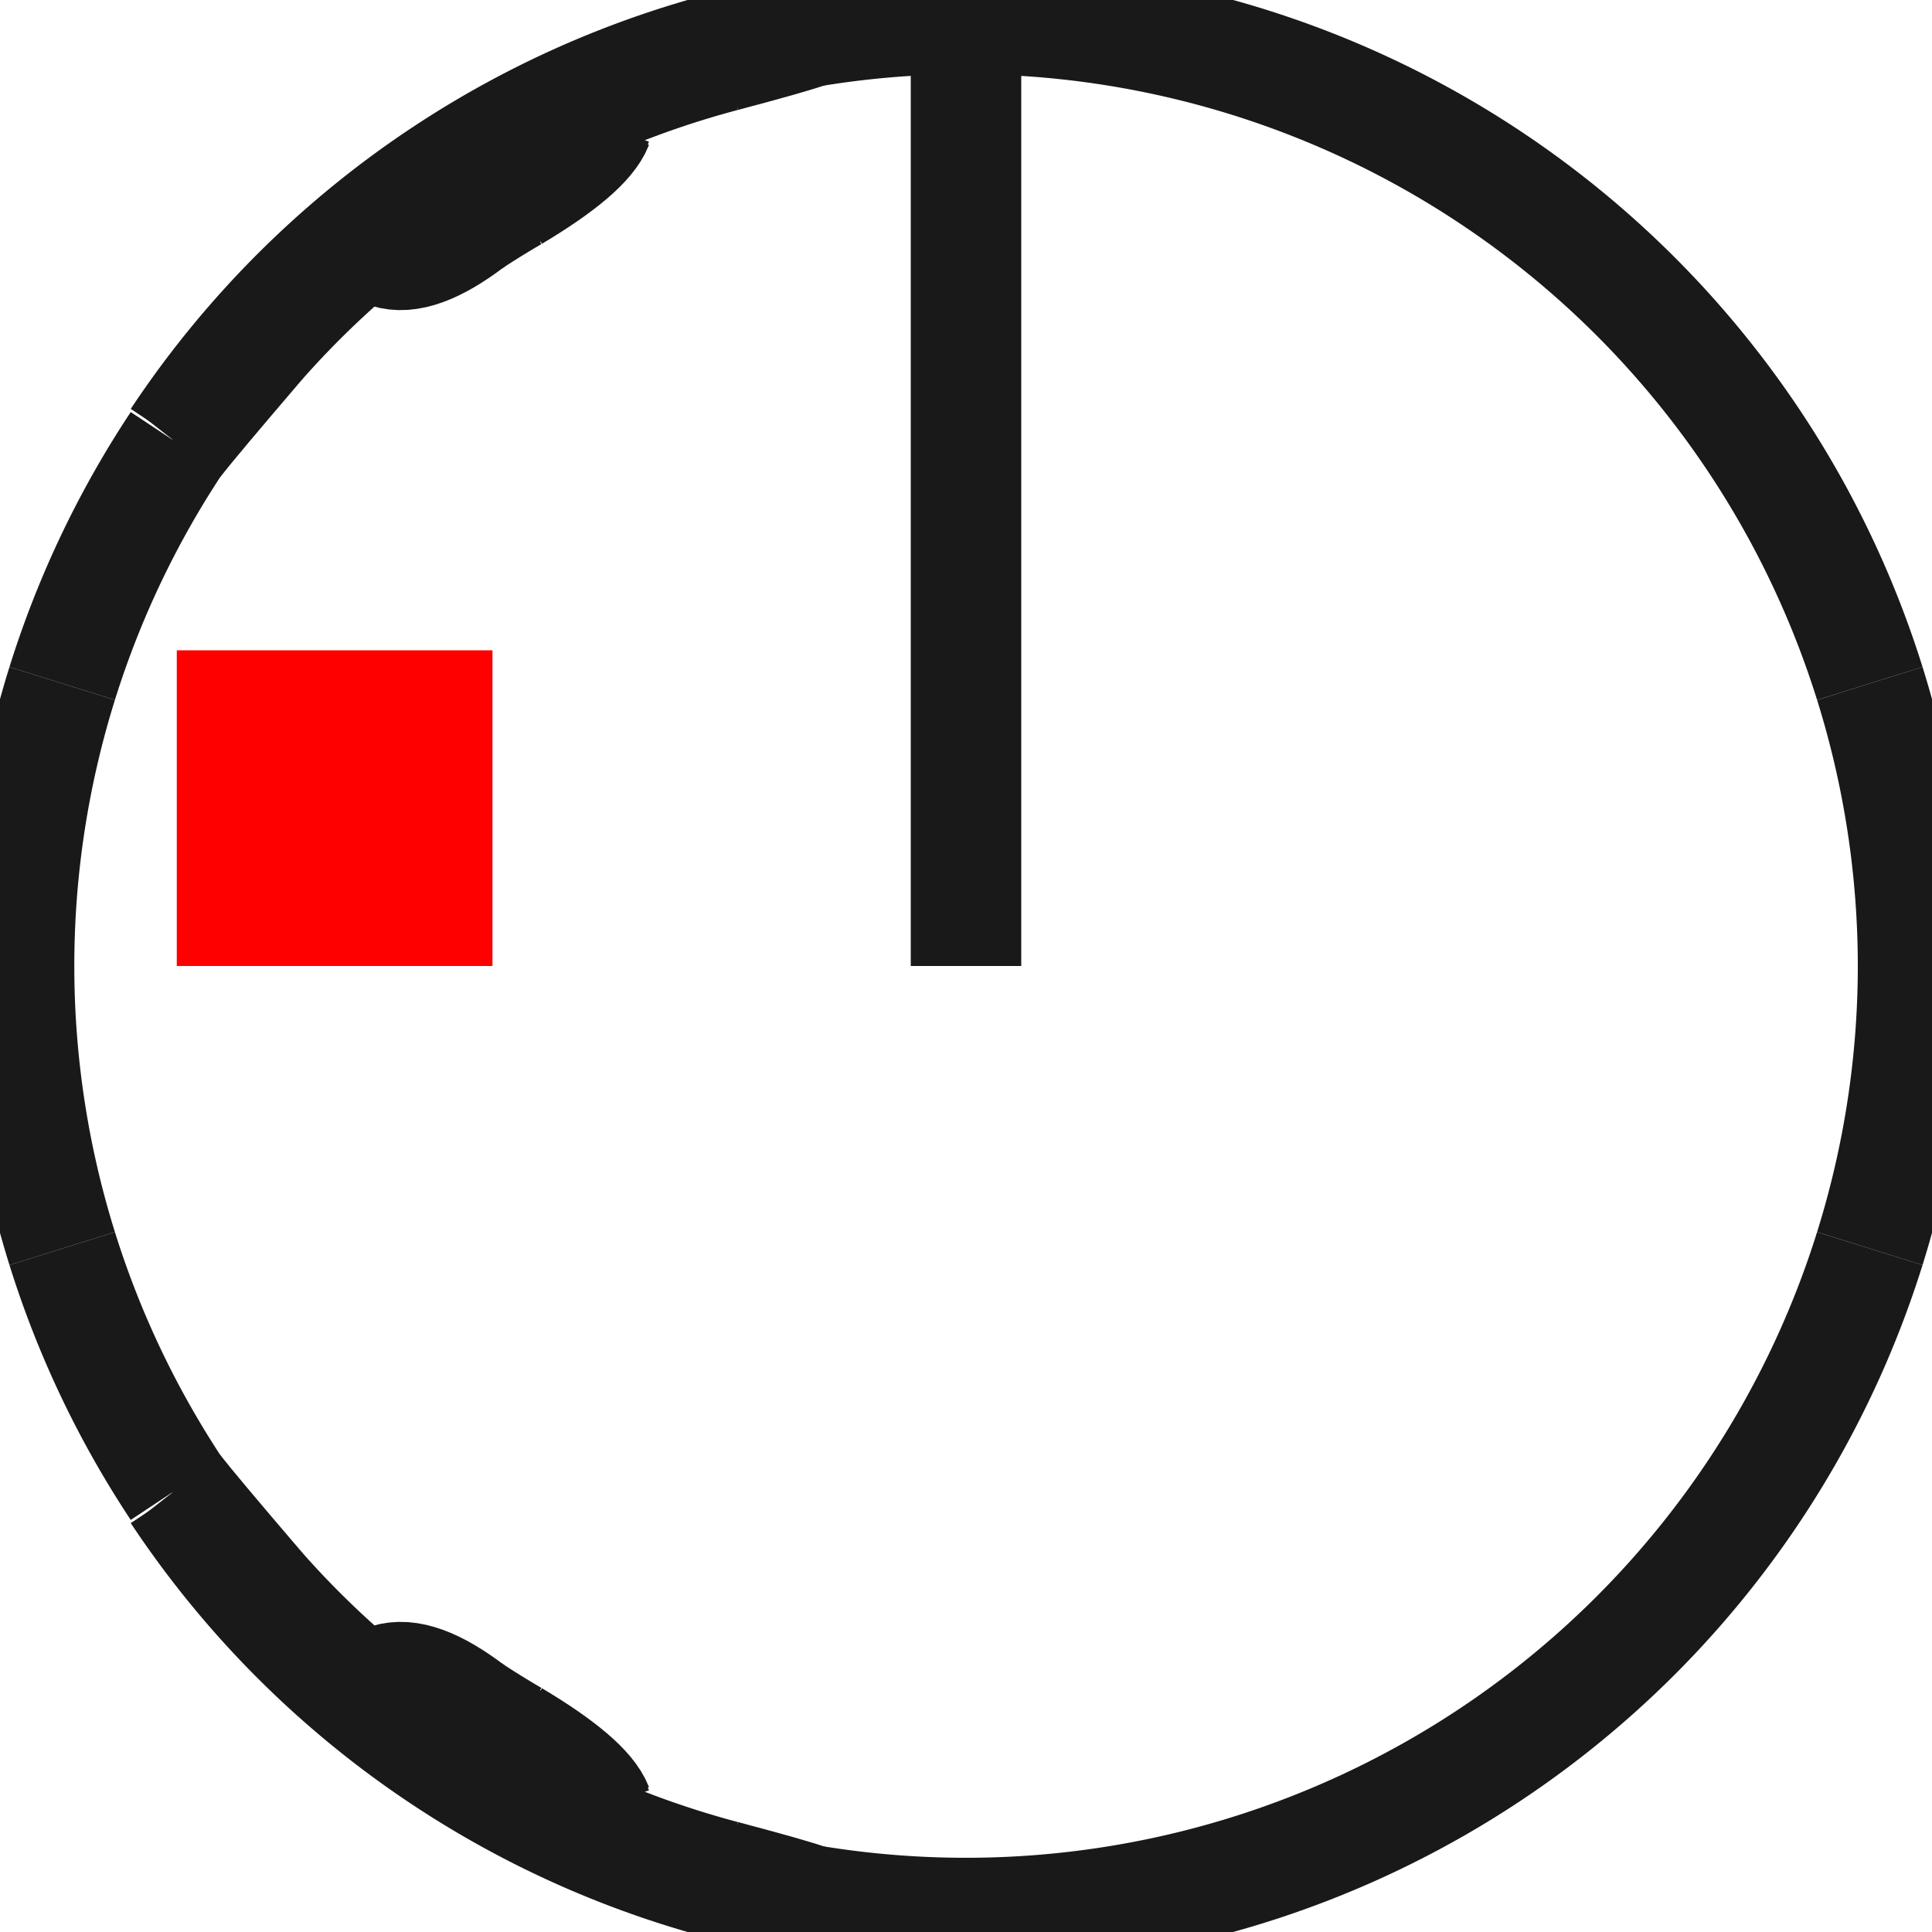 <?xml version="1.0"?>
<!DOCTYPE svg PUBLIC "-//W3C//DTD SVG 1.1//EN" "http://www.w3.org/Graphics/SVG/1.1/DTD/svg11.dtd">
<svg width="6.12mm" height="6.12mm" viewBox="0 0 6.12 6.12" xmlns="http://www.w3.org/2000/svg" version="1.1">
<g id="Shape2DView" transform="translate(0.56,3.06) scale(1,-1)">
<path id="Shape2DView_nwe0000"  d="M 1.3855583347321954e-13 1.668 A 3 3 0 0 0 2 2.968" stroke="#191919" stroke-width="0.35 px" style="stroke-width:0.35;stroke-miterlimit:4;stroke-dasharray:none;fill:none;fill-opacity:1;fill-rule: evenodd"/>
<path id="Shape2DView_nwe0001"  d="M 2.0 2.968 L 2.0 2.968 L 2.0 2.968 L 2.0 2.968 L 2.0 2.968 L 2.0 2.968 L 2.0 2.968 L 2.0 2.968 L 2.0 2.968 L 2.0 2.968 L 2.0 2.968 L 2.0 2.968 L 2.0 2.967 L 2.0 2.967 L 2.0 2.967 " stroke="#191919" stroke-width="0.35 px" style="stroke-width:0.35;stroke-miterlimit:4;stroke-dasharray:none;fill:none;fill-opacity:1;fill-rule: evenodd"/>
<path id="Shape2DView_nwe0002"  d="M 4.440892098501e-16 1.667 L 4.440892098501e-16 1.667 L 4.440892098501e-16 1.667 L 4.440892098501e-16 1.667 L 4.440892098501e-16 1.668 L 4.440892098501e-16 1.668 L 4.440892098501e-16 1.668 L 4.440892098501e-16 1.668 L 4.440892098501e-16 1.668 L 4.440892098501e-16 1.668 L 4.440892098501e-16 1.668 L 4.440892098501e-16 1.668 L 4.440892098501e-16 1.668 L 4.440892098501e-16 1.668 L 4.440892098501e-16 1.668 " stroke="#191919" stroke-width="0.35 px" style="stroke-width:0.35;stroke-miterlimit:4;stroke-dasharray:none;fill:none;fill-opacity:1;fill-rule: evenodd"/>
<path id="Shape2DView_nwe0003"  d="M 0.267 1.985 Q 0.058 1.741 4.440892098500626e-16 1.667 " stroke="#191919" stroke-width="0.35 px" style="stroke-width:0.35;stroke-miterlimit:4;stroke-dasharray:none;fill:none;fill-opacity:1;fill-rule: evenodd"/>
<path id="Shape2DView_nwe0004"  d="M 0.267 1.985 A 2.981 2.981 0 0 0 0.667 2.361" stroke="#191919" stroke-width="0.35 px" style="stroke-width:0.35;stroke-miterlimit:4;stroke-dasharray:none;fill:none;fill-opacity:1;fill-rule: evenodd"/>
<path id="Shape2DView_nwe0005"  d="M 0.667 2.269 L 0.667 2.277 L 0.667 2.286 L 0.667 2.294 L 0.667 2.302 L 0.667 2.31 L 0.667 2.317 L 0.667 2.324 L 0.667 2.33 L 0.667 2.336 L 0.667 2.342 L 0.667 2.347 L 0.667 2.352 L 0.667 2.357 L 0.667 2.361 " stroke="#191919" stroke-width="0.35 px" style="stroke-width:0.35;stroke-miterlimit:4;stroke-dasharray:none;fill:none;fill-opacity:1;fill-rule: evenodd"/>
<path id="Shape2DView_nwe0006"  d="M 0.667 2.269 Q 0.765 2.237 0.933 2.365 " stroke="#191919" stroke-width="0.35 px" style="stroke-width:0.35;stroke-miterlimit:4;stroke-dasharray:none;fill:none;fill-opacity:1;fill-rule: evenodd"/>
<path id="Shape2DView_nwe0007"  d="M 0.933 2.365 A 2.828 2.828 0 0 0 1.067 2.448" stroke="#191919" stroke-width="0.35 px" style="stroke-width:0.35;stroke-miterlimit:4;stroke-dasharray:none;fill:none;fill-opacity:1;fill-rule: evenodd"/>
<path id="Shape2DView_nwe0008"  d="M 1.067 2.448 Q 1.298 2.586 1.333 2.675 " stroke="#191919" stroke-width="0.35 px" style="stroke-width:0.35;stroke-miterlimit:4;stroke-dasharray:none;fill:none;fill-opacity:1;fill-rule: evenodd"/>
<path id="Shape2DView_nwe0009"  d="M 1.333 2.754 L 1.333 2.75 L 1.333 2.746 L 1.333 2.742 L 1.333 2.737 L 1.333 2.732 L 1.333 2.727 L 1.333 2.722 L 1.333 2.716 L 1.333 2.71 L 1.333 2.703 L 1.333 2.697 L 1.333 2.69 L 1.333 2.682 L 1.333 2.675 " stroke="#191919" stroke-width="0.35 px" style="stroke-width:0.35;stroke-miterlimit:4;stroke-dasharray:none;fill:none;fill-opacity:1;fill-rule: evenodd"/>
<path id="Shape2DView_nwe0010"  d="M 1.333 2.754 A 2.981 2.981 0 0 0 1.733 2.891" stroke="#191919" stroke-width="0.35 px" style="stroke-width:0.35;stroke-miterlimit:4;stroke-dasharray:none;fill:none;fill-opacity:1;fill-rule: evenodd"/>
<path id="Shape2DView_nwe0011"  d="M 1.733 2.891 Q 1.948 2.948 2.0 2.967 " stroke="#191919" stroke-width="0.35 px" style="stroke-width:0.35;stroke-miterlimit:4;stroke-dasharray:none;fill:none;fill-opacity:1;fill-rule: evenodd"/>
<path id="Shape2DView_nwe0012"  d="M 4.440892098501e-16 1.667 L 4.440892098501e-16 1.657 " stroke="#191919" stroke-width="0.35 px" style="stroke-width:0.35;stroke-miterlimit:4;stroke-dasharray:none;fill:none;fill-opacity:1;fill-rule: evenodd"/>
<path id="Shape2DView_nwe0013"  d="M 2.0 2.967 L 2.0 2.957 " stroke="#191919" stroke-width="0.35 px" style="stroke-width:0.35;stroke-miterlimit:4;stroke-dasharray:none;fill:none;fill-opacity:1;fill-rule: evenodd"/>
<path id="Shape2DView_nwe0014"  d="M 1.733 2.881 Q 1.948 2.938 2.0 2.957 " stroke="#191919" stroke-width="0.35 px" style="stroke-width:0.35;stroke-miterlimit:4;stroke-dasharray:none;fill:none;fill-opacity:1;fill-rule: evenodd"/>
<path id="Shape2DView_nwe0015"  d="M 1.333 2.744 A 2.981 2.981 0 0 0 1.733 2.881" stroke="#191919" stroke-width="0.35 px" style="stroke-width:0.35;stroke-miterlimit:4;stroke-dasharray:none;fill:none;fill-opacity:1;fill-rule: evenodd"/>
<path id="Shape2DView_nwe0016"  d="M 0.267 1.975 Q 0.058 1.731 4.440892098500626e-16 1.657 " stroke="#191919" stroke-width="0.35 px" style="stroke-width:0.35;stroke-miterlimit:4;stroke-dasharray:none;fill:none;fill-opacity:1;fill-rule: evenodd"/>
<path id="Shape2DView_nwe0017"  d="M 1.333 2.675 L 1.333 2.665 " stroke="#191919" stroke-width="0.35 px" style="stroke-width:0.35;stroke-miterlimit:4;stroke-dasharray:none;fill:none;fill-opacity:1;fill-rule: evenodd"/>
<path id="Shape2DView_nwe0018"  d="M 0.267 1.975 A 2.981 2.981 0 0 0 0.667 2.351" stroke="#191919" stroke-width="0.35 px" style="stroke-width:0.35;stroke-miterlimit:4;stroke-dasharray:none;fill:none;fill-opacity:1;fill-rule: evenodd"/>
<path id="Shape2DView_nwe0019"  d="M 1.067 2.438 Q 1.298 2.576 1.333 2.665 " stroke="#191919" stroke-width="0.35 px" style="stroke-width:0.35;stroke-miterlimit:4;stroke-dasharray:none;fill:none;fill-opacity:1;fill-rule: evenodd"/>
<path id="Shape2DView_nwe0020"  d="M 0.667 2.269 L 0.667 2.259 " stroke="#191919" stroke-width="0.35 px" style="stroke-width:0.35;stroke-miterlimit:4;stroke-dasharray:none;fill:none;fill-opacity:1;fill-rule: evenodd"/>
<path id="Shape2DView_nwe0021"  d="M 0.933 2.355 A 2.828 2.828 0 0 0 1.067 2.438" stroke="#191919" stroke-width="0.35 px" style="stroke-width:0.35;stroke-miterlimit:4;stroke-dasharray:none;fill:none;fill-opacity:1;fill-rule: evenodd"/>
<path id="Shape2DView_nwe0022"  d="M 0.667 2.259 Q 0.765 2.227 0.933 2.355 " stroke="#191919" stroke-width="0.35 px" style="stroke-width:0.35;stroke-miterlimit:4;stroke-dasharray:none;fill:none;fill-opacity:1;fill-rule: evenodd"/>
<path id="Shape2DView_nwe0023"  d="M 2 2.958 A 3 3 0 0 0 2.5 3" stroke="#191919" stroke-width="0.35 px" style="stroke-width:0.35;stroke-miterlimit:4;stroke-dasharray:none;fill:none;fill-opacity:1;fill-rule: evenodd"/>
<path id="Shape2DView_nwe0024"  d="M -0.363 0.895 A 3 3 0 0 0 1.38556e-13 1.658" stroke="#191919" stroke-width="0.35 px" style="stroke-width:0.35;stroke-miterlimit:4;stroke-dasharray:none;fill:none;fill-opacity:1;fill-rule: evenodd"/>
<path id="Shape2DView_nwe0025"  d="M -0.363 -0.895 A 3 3 0 0 0 -0.363 0.895" stroke="#191919" stroke-width="0.35 px" style="stroke-width:0.35;stroke-miterlimit:4;stroke-dasharray:none;fill:none;fill-opacity:1;fill-rule: evenodd"/>
<path id="Shape2DView_nwe0026"  d="M 1.3855583347321954e-13 -1.658 A 3 3 0 0 0 -0.363 -0.895" stroke="#191919" stroke-width="0.35 px" style="stroke-width:0.35;stroke-miterlimit:4;stroke-dasharray:none;fill:none;fill-opacity:1;fill-rule: evenodd"/>
<path id="Shape2DView_nwe0027"  d="M 0.267 -1.975 Q 0.058 -1.731 4.440892098500626e-16 -1.657 " stroke="#191919" stroke-width="0.35 px" style="stroke-width:0.35;stroke-miterlimit:4;stroke-dasharray:none;fill:none;fill-opacity:1;fill-rule: evenodd"/>
<path id="Shape2DView_nwe0028"  d="M 0.667 -2.351 A 2.981 2.981 0 0 0 0.267 -1.975" stroke="#191919" stroke-width="0.35 px" style="stroke-width:0.35;stroke-miterlimit:4;stroke-dasharray:none;fill:none;fill-opacity:1;fill-rule: evenodd"/>
<path id="Shape2DView_nwe0029"  d="M 0.667 -2.259 Q 0.765 -2.227 0.933 -2.355 " stroke="#191919" stroke-width="0.35 px" style="stroke-width:0.35;stroke-miterlimit:4;stroke-dasharray:none;fill:none;fill-opacity:1;fill-rule: evenodd"/>
<path id="Shape2DView_nwe0030"  d="M 1.067 -2.438 A 2.828 2.828 0 0 0 0.933 -2.355" stroke="#191919" stroke-width="0.35 px" style="stroke-width:0.35;stroke-miterlimit:4;stroke-dasharray:none;fill:none;fill-opacity:1;fill-rule: evenodd"/>
<path id="Shape2DView_nwe0031"  d="M 1.067 -2.438 Q 1.298 -2.576 1.333 -2.665 " stroke="#191919" stroke-width="0.35 px" style="stroke-width:0.35;stroke-miterlimit:4;stroke-dasharray:none;fill:none;fill-opacity:1;fill-rule: evenodd"/>
<path id="Shape2DView_nwe0032"  d="M 1.733 -2.881 A 2.981 2.981 0 0 0 1.333 -2.744" stroke="#191919" stroke-width="0.35 px" style="stroke-width:0.35;stroke-miterlimit:4;stroke-dasharray:none;fill:none;fill-opacity:1;fill-rule: evenodd"/>
<path id="Shape2DView_nwe0033"  d="M 1.733 -2.881 Q 1.948 -2.938 2.0 -2.957 " stroke="#191919" stroke-width="0.35 px" style="stroke-width:0.35;stroke-miterlimit:4;stroke-dasharray:none;fill:none;fill-opacity:1;fill-rule: evenodd"/>
<path id="Shape2DView_nwe0034"  d="M 5.363 -0.895 A 3 3 0 0 0 2 -2.958" stroke="#191919" stroke-width="0.35 px" style="stroke-width:0.35;stroke-miterlimit:4;stroke-dasharray:none;fill:none;fill-opacity:1;fill-rule: evenodd"/>
<path id="Shape2DView_nwe0035"  d="M 5.5 1.8369701987210297e-16 A 3 3 0 0 0 5.363 -0.895" stroke="#191919" stroke-width="0.35 px" style="stroke-width:0.35;stroke-miterlimit:4;stroke-dasharray:none;fill:none;fill-opacity:1;fill-rule: evenodd"/>
<path id="Shape2DView_nwe0036"  d="M 5.363 0.895 A 3 3 0 0 0 5.5 1.83697e-16" stroke="#191919" stroke-width="0.35 px" style="stroke-width:0.35;stroke-miterlimit:4;stroke-dasharray:none;fill:none;fill-opacity:1;fill-rule: evenodd"/>
<path id="Shape2DView_nwe0037"  d="M 2.5 3.0 A 3 3 0 0 0 5.363 0.895" stroke="#191919" stroke-width="0.35 px" style="stroke-width:0.35;stroke-miterlimit:4;stroke-dasharray:none;fill:none;fill-opacity:1;fill-rule: evenodd"/>
<path id="Shape2DView_nwe0038"  d="M 2.0 -2.957 L 2.0 -2.967 " stroke="#191919" stroke-width="0.35 px" style="stroke-width:0.35;stroke-miterlimit:4;stroke-dasharray:none;fill:none;fill-opacity:1;fill-rule: evenodd"/>
<path id="Shape2DView_nwe0039"  d="M 2.0 -2.967 L 2.0 -2.967 L 2.0 -2.967 L 2.0 -2.968 L 2.0 -2.968 L 2.0 -2.968 L 2.0 -2.968 L 2.0 -2.968 L 2.0 -2.968 L 2.0 -2.968 L 2.0 -2.968 L 2.0 -2.968 L 2.0 -2.968 L 2.0 -2.968 L 2.0 -2.968 " stroke="#191919" stroke-width="0.35 px" style="stroke-width:0.35;stroke-miterlimit:4;stroke-dasharray:none;fill:none;fill-opacity:1;fill-rule: evenodd"/>
<path id="Shape2DView_nwe0040"  d="M 1.733 -2.891 Q 1.948 -2.948 2.0 -2.967 " stroke="#191919" stroke-width="0.35 px" style="stroke-width:0.35;stroke-miterlimit:4;stroke-dasharray:none;fill:none;fill-opacity:1;fill-rule: evenodd"/>
<path id="Shape2DView_nwe0041"  d="M 1.733 -2.891 A 2.981 2.981 0 0 0 1.333 -2.754" stroke="#191919" stroke-width="0.35 px" style="stroke-width:0.35;stroke-miterlimit:4;stroke-dasharray:none;fill:none;fill-opacity:1;fill-rule: evenodd"/>
<path id="Shape2DView_nwe0042"  d="M 1.333 -2.665 L 1.333 -2.675 " stroke="#191919" stroke-width="0.35 px" style="stroke-width:0.35;stroke-miterlimit:4;stroke-dasharray:none;fill:none;fill-opacity:1;fill-rule: evenodd"/>
<path id="Shape2DView_nwe0043"  d="M 1.333 -2.675 L 1.333 -2.682 L 1.333 -2.69 L 1.333 -2.697 L 1.333 -2.703 L 1.333 -2.71 L 1.333 -2.716 L 1.333 -2.722 L 1.333 -2.727 L 1.333 -2.732 L 1.333 -2.737 L 1.333 -2.742 L 1.333 -2.746 L 1.333 -2.75 L 1.333 -2.754 " stroke="#191919" stroke-width="0.35 px" style="stroke-width:0.35;stroke-miterlimit:4;stroke-dasharray:none;fill:none;fill-opacity:1;fill-rule: evenodd"/>
<path id="Shape2DView_nwe0044"  d="M 1.067 -2.448 Q 1.298 -2.586 1.333 -2.675 " stroke="#191919" stroke-width="0.35 px" style="stroke-width:0.35;stroke-miterlimit:4;stroke-dasharray:none;fill:none;fill-opacity:1;fill-rule: evenodd"/>
<path id="Shape2DView_nwe0045"  d="M 1.067 -2.448 A 2.828 2.828 0 0 0 0.933 -2.365" stroke="#191919" stroke-width="0.35 px" style="stroke-width:0.35;stroke-miterlimit:4;stroke-dasharray:none;fill:none;fill-opacity:1;fill-rule: evenodd"/>
<path id="Shape2DView_nwe0046"  d="M 0.667 -2.269 Q 0.765 -2.237 0.933 -2.365 " stroke="#191919" stroke-width="0.35 px" style="stroke-width:0.35;stroke-miterlimit:4;stroke-dasharray:none;fill:none;fill-opacity:1;fill-rule: evenodd"/>
<path id="Shape2DView_nwe0047"  d="M 0.667 -2.259 L 0.667 -2.269 " stroke="#191919" stroke-width="0.35 px" style="stroke-width:0.35;stroke-miterlimit:4;stroke-dasharray:none;fill:none;fill-opacity:1;fill-rule: evenodd"/>
<path id="Shape2DView_nwe0048"  d="M 0.667 -2.361 L 0.667 -2.357 L 0.667 -2.352 L 0.667 -2.347 L 0.667 -2.342 L 0.667 -2.336 L 0.667 -2.33 L 0.667 -2.324 L 0.667 -2.317 L 0.667 -2.31 L 0.667 -2.302 L 0.667 -2.294 L 0.667 -2.286 L 0.667 -2.277 L 0.667 -2.269 " stroke="#191919" stroke-width="0.35 px" style="stroke-width:0.35;stroke-miterlimit:4;stroke-dasharray:none;fill:none;fill-opacity:1;fill-rule: evenodd"/>
<path id="Shape2DView_nwe0049"  d="M 0.667 -2.361 A 2.981 2.981 0 0 0 0.267 -1.985" stroke="#191919" stroke-width="0.35 px" style="stroke-width:0.35;stroke-miterlimit:4;stroke-dasharray:none;fill:none;fill-opacity:1;fill-rule: evenodd"/>
<path id="Shape2DView_nwe0050"  d="M 4.440892098501e-16 -1.657 L 4.440892098501e-16 -1.667 " stroke="#191919" stroke-width="0.35 px" style="stroke-width:0.35;stroke-miterlimit:4;stroke-dasharray:none;fill:none;fill-opacity:1;fill-rule: evenodd"/>
<path id="Shape2DView_nwe0051"  d="M 0.267 -1.985 Q 0.058 -1.741 4.440892098500626e-16 -1.667 " stroke="#191919" stroke-width="0.35 px" style="stroke-width:0.35;stroke-miterlimit:4;stroke-dasharray:none;fill:none;fill-opacity:1;fill-rule: evenodd"/>
<path id="Shape2DView_nwe0052"  d="M 4.440892098501e-16 -1.668 L 4.440892098501e-16 -1.668 L 4.440892098501e-16 -1.668 L 4.440892098501e-16 -1.668 L 4.440892098501e-16 -1.668 L 4.440892098501e-16 -1.668 L 4.440892098501e-16 -1.668 L 4.440892098501e-16 -1.668 L 4.440892098501e-16 -1.668 L 4.440892098501e-16 -1.668 L 4.440892098501e-16 -1.668 L 4.440892098501e-16 -1.667 L 4.440892098501e-16 -1.667 L 4.440892098501e-16 -1.667 L 4.440892098501e-16 -1.667 " stroke="#191919" stroke-width="0.35 px" style="stroke-width:0.35;stroke-miterlimit:4;stroke-dasharray:none;fill:none;fill-opacity:1;fill-rule: evenodd"/>
<path id="Shape2DView_nwe0053"  d="M 2 -2.968 A 3 3 0 0 0 1.38556e-13 -1.668" stroke="#191919" stroke-width="0.35 px" style="stroke-width:0.35;stroke-miterlimit:4;stroke-dasharray:none;fill:none;fill-opacity:1;fill-rule: evenodd"/>
<path id="Shape2DView_nwe0054"  d="M 1.733 2.891 L 1.733 2.881 " stroke="#191919" stroke-width="0.35 px" style="stroke-width:0.35;stroke-miterlimit:4;stroke-dasharray:none;fill:none;fill-opacity:1;fill-rule: evenodd"/>
<path id="Shape2DView_nwe0055"  d="M 0.267 1.985 L 0.267 1.975 " stroke="#191919" stroke-width="0.35 px" style="stroke-width:0.35;stroke-miterlimit:4;stroke-dasharray:none;fill:none;fill-opacity:1;fill-rule: evenodd"/>
<path id="Shape2DView_nwe0056"  d="M 1.067 2.448 L 1.067 2.438 " stroke="#191919" stroke-width="0.35 px" style="stroke-width:0.35;stroke-miterlimit:4;stroke-dasharray:none;fill:none;fill-opacity:1;fill-rule: evenodd"/>
<path id="Shape2DView_nwe0057"  d="M 0.933 2.365 L 0.933 2.355 " stroke="#191919" stroke-width="0.35 px" style="stroke-width:0.35;stroke-miterlimit:4;stroke-dasharray:none;fill:none;fill-opacity:1;fill-rule: evenodd"/>
<path id="Shape2DView_nwe0058"  d="M 1.733 -2.881 L 1.733 -2.891 " stroke="#191919" stroke-width="0.35 px" style="stroke-width:0.35;stroke-miterlimit:4;stroke-dasharray:none;fill:none;fill-opacity:1;fill-rule: evenodd"/>
<path id="Shape2DView_nwe0059"  d="M 1.067 -2.438 L 1.067 -2.448 " stroke="#191919" stroke-width="0.35 px" style="stroke-width:0.35;stroke-miterlimit:4;stroke-dasharray:none;fill:none;fill-opacity:1;fill-rule: evenodd"/>
<path id="Shape2DView_nwe0060"  d="M 0.933 -2.355 L 0.933 -2.365 " stroke="#191919" stroke-width="0.35 px" style="stroke-width:0.35;stroke-miterlimit:4;stroke-dasharray:none;fill:none;fill-opacity:1;fill-rule: evenodd"/>
<path id="Shape2DView_nwe0061"  d="M 0.267 -1.975 L 0.267 -1.985 " stroke="#191919" stroke-width="0.35 px" style="stroke-width:0.35;stroke-miterlimit:4;stroke-dasharray:none;fill:none;fill-opacity:1;fill-rule: evenodd"/>
<path id="Shape2DView_nwe0062"  d="M 2.5 -1.999762394735265e-28 L 2.5 0.336 L 2.5 0.668 L 2.5 0.991 L 2.5 1.302 L 2.5 1.596 L 2.5 1.87 L 2.5 2.121 L 2.5 2.345 L 2.5 2.54 L 2.5 2.703 L 2.5 2.832 L 2.5 2.925 L 2.5 2.981 L 2.5 3 " stroke="#191919" stroke-width="0.35 px" style="stroke-width:0.35;stroke-miterlimit:4;stroke-dasharray:none;fill:none;fill-opacity:1;fill-rule: evenodd"/>
<title>b'Shape2DView'</title>
</g>
<g id="Rectangle" transform="translate(0.56,3.06) scale(1,-1)">
<rect fill="#ff0000" id="origin" width="1" height="1" x="0" y="0" />
<title>b'Rectangle'</title>
</g>
</svg>